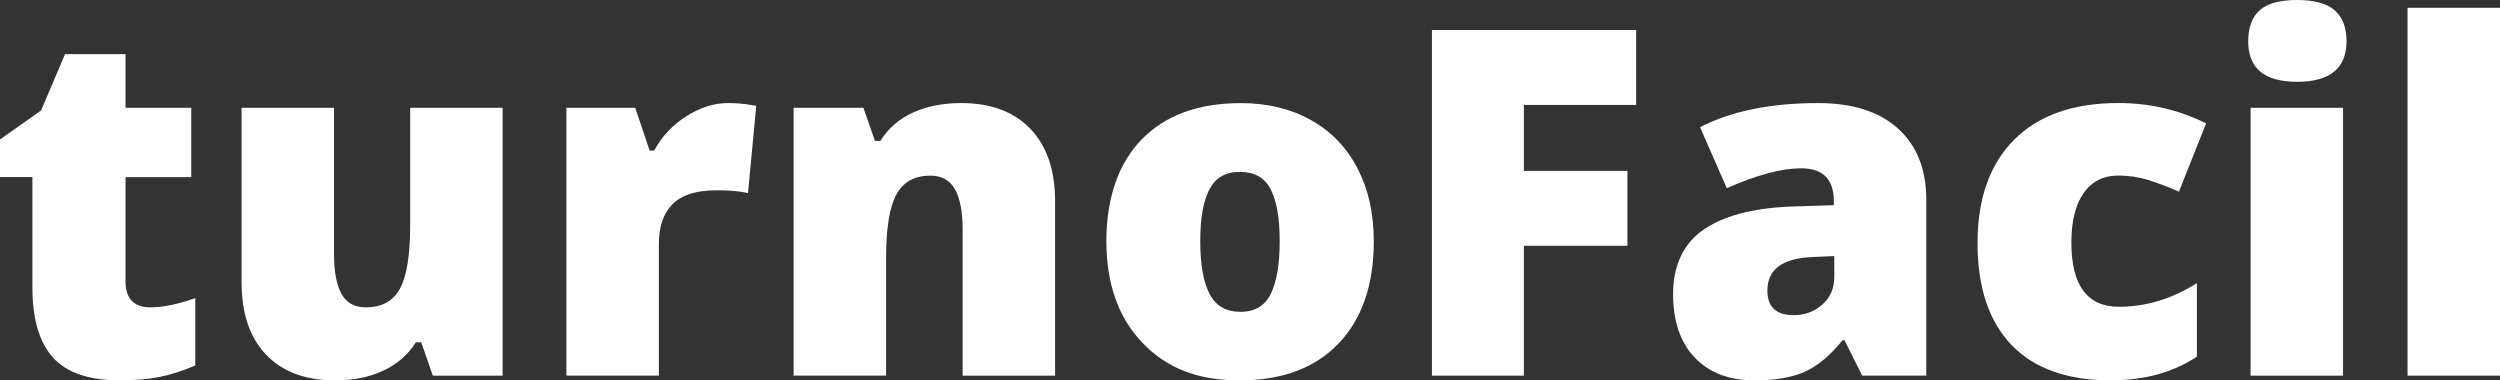 <?xml version="1.0" encoding="UTF-8"?>
<svg id="Capa_2" data-name="Capa 2" xmlns="http://www.w3.org/2000/svg" viewBox="0 0 593.29 90.27">
  <rect x="0" y="0" width="593.29" height="90.27" fill="#333333" stroke="none"/>
  <defs>
    <style>
      .cls-1 {
        fill: #fff;
      }
    </style>
  </defs>
  <g id="Capa_1-2" data-name="Capa 1">
    <g>
      <path class="cls-1" d="M35.74,72.93c2.95,0,6.49-.73,10.6-2.19v15.99c-2.96,1.27-5.77,2.18-8.44,2.72-2.67.54-5.81.81-9.4.81-7.37,0-12.68-1.8-15.93-5.41-3.25-3.61-4.88-9.15-4.88-16.63v-26.2H0v-8.92l9.76-6.9,5.67-13.35h14.36v12.74h15.6v16.44h-15.6v24.74c0,4.11,1.98,6.17,5.95,6.17Z"/>
      <path class="cls-1" d="M102.72,89.15l-2.75-7.91h-1.29c-1.83,2.92-4.39,5.15-7.66,6.7-3.27,1.55-7.12,2.33-11.53,2.33-6.99,0-12.44-2.03-16.33-6.09-3.89-4.06-5.83-9.79-5.83-17.2V25.58h21.94v34.73c0,4.15.59,7.29,1.77,9.43s3.11,3.2,5.81,3.2c3.78,0,6.47-1.49,8.08-4.46,1.61-2.97,2.41-7.99,2.41-15.06v-27.83h21.94v63.56h-16.55Z"/>
      <path class="cls-1" d="M172.8,24.46c1.91,0,3.72.15,5.44.45l1.23.22-1.96,20.7c-1.79-.45-4.28-.67-7.46-.67-4.79,0-8.27,1.09-10.44,3.28-2.17,2.19-3.25,5.34-3.25,9.45v31.25h-21.94V25.58h16.33l3.42,10.15h1.07c1.83-3.37,4.38-6.09,7.66-8.16,3.27-2.08,6.57-3.11,9.9-3.11Z"/>
      <path class="cls-1" d="M228.45,89.15v-34.67c0-4.23-.61-7.41-1.82-9.57-1.22-2.15-3.17-3.23-5.86-3.23-3.7,0-6.38,1.48-8.02,4.43-1.65,2.96-2.47,8.02-2.47,15.2v27.83h-21.94V25.58h16.55l2.75,7.85h1.29c1.87-2.99,4.46-5.24,7.77-6.73,3.31-1.5,7.12-2.24,11.42-2.24,7.03,0,12.5,2.04,16.41,6.12,3.91,4.08,5.86,9.82,5.86,17.22v41.35h-21.94Z"/>
      <path class="cls-1" d="M326.02,57.23c0,10.4-2.8,18.51-8.39,24.32-5.59,5.82-13.42,8.72-23.48,8.72s-17.33-2.97-23.03-8.92c-5.7-5.95-8.56-13.99-8.56-24.12s2.8-18.41,8.39-24.15c5.59-5.74,13.44-8.61,23.54-8.61,6.25,0,11.76,1.33,16.55,3.98,4.79,2.66,8.48,6.46,11.08,11.42,2.6,4.96,3.9,10.74,3.9,17.36ZM284.84,57.23c0,5.46.73,9.62,2.19,12.48,1.46,2.86,3.91,4.29,7.35,4.29s5.81-1.43,7.21-4.29c1.4-2.86,2.1-7.02,2.1-12.48s-.71-9.52-2.13-12.29c-1.42-2.77-3.85-4.15-7.29-4.15s-5.78,1.37-7.24,4.12c-1.46,2.75-2.19,6.85-2.19,12.31Z"/>
      <path class="cls-1" d="M361.64,89.15h-21.82V7.12h48.47v17.78h-26.65v15.65h24.57v17.78h-24.57v30.8Z"/>
      <path class="cls-1" d="M441.93,89.15l-4.21-8.42h-.45c-2.96,3.67-5.97,6.17-9.03,7.52-3.07,1.35-7.03,2.02-11.89,2.02-5.98,0-10.7-1.8-14.14-5.39-3.44-3.59-5.16-8.64-5.16-15.15s2.36-11.81,7.07-15.12,11.54-5.17,20.48-5.58l10.6-.34v-.9c0-5.24-2.58-7.85-7.74-7.85-4.64,0-10.53,1.57-17.67,4.71l-6.34-14.47c7.41-3.82,16.75-5.72,28.05-5.72,8.15,0,14.47,2.02,18.94,6.06,4.47,4.04,6.7,9.69,6.7,16.94v41.68h-15.2ZM425.66,74.79c2.66,0,4.93-.84,6.82-2.52,1.89-1.68,2.83-3.87,2.83-6.56v-4.94l-5.05.22c-7.22.26-10.83,2.92-10.83,7.97,0,3.89,2.08,5.83,6.23,5.83Z"/>
      <path class="cls-1" d="M501,90.27c-10.4,0-18.28-2.81-23.65-8.42-5.37-5.61-8.05-13.67-8.05-24.18s2.9-18.72,8.7-24.52c5.8-5.8,14.04-8.7,24.74-8.7,7.37,0,14.31,1.61,20.81,4.82l-6.45,16.21c-2.66-1.16-5.11-2.08-7.35-2.78-2.24-.69-4.58-1.04-7.01-1.04-3.55,0-6.3,1.38-8.25,4.15-1.95,2.77-2.92,6.68-2.92,11.73,0,10.17,3.76,15.26,11.28,15.26,6.43,0,12.6-1.87,18.51-5.61v17.45c-5.65,3.74-12.44,5.61-20.37,5.61Z"/>
      <path class="cls-1" d="M533.54,9.76c0-3.29.92-5.74,2.75-7.35,1.83-1.61,4.79-2.41,8.86-2.41s7.05.82,8.92,2.47c1.87,1.65,2.8,4.08,2.8,7.29,0,6.43-3.91,9.65-11.73,9.65s-11.61-3.22-11.61-9.65ZM556.04,89.15h-21.94V25.58h21.94v63.56Z"/>
      <path class="cls-1" d="M593.29,89.15h-21.94V1.85h21.94v87.3Z"/>
    </g>
  </g>
</svg>